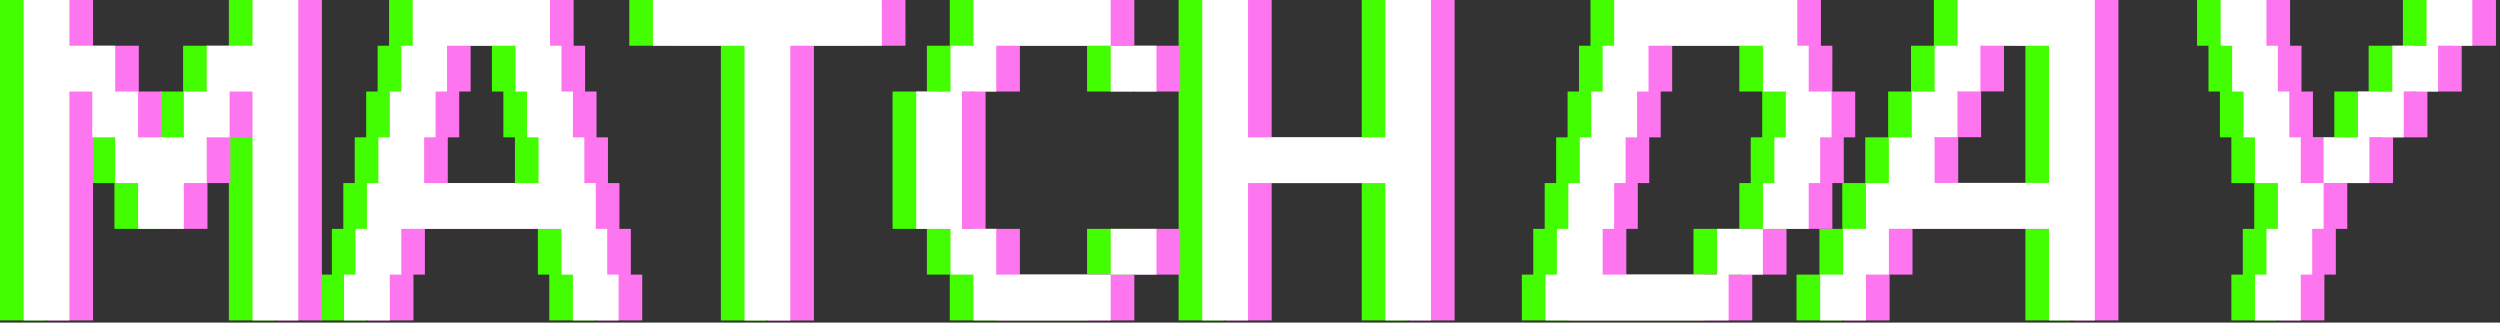<svg width="589" height="76" fill="none" xmlns="http://www.w3.org/2000/svg"><rect width="100%" height="100%" fill="#333333" stroke="none"/><path d="M53.919 0h10.788v75.48H53.919V21.563h-5.387V32.35h-5.394v10.78h-5.394v10.79H26.963V43.13h-5.394V32.35h-5.394V21.562h-5.387V75.48H0V0h10.788v10.781h10.78v10.78h5.395V32.35h10.78V21.562h5.395V10.78h10.78V0Zm83.575 64.7h2.679v10.78h-10.767V64.7h-2.693V53.919H88.969v10.78h-2.694v10.782H75.487V64.7h2.701V53.919h2.694V43.13h2.693V32.35h2.7V21.562h2.694V10.78h2.693V0h32.35v10.781h2.701v10.78h2.693V32.35h2.694v10.78h2.7v10.79h2.694V64.7Zm-16.175-32.35h-2.722V21.562h-2.7V10.78H99.75v10.78h-2.694v10.79h-2.693v10.78h26.956V32.35ZM202.2 10.781h-21.576v64.727h-10.787V10.781h-21.576V0h53.918l.021 10.781Zm53.912 0h-26.956v10.78h-8.087V53.92h8.087V64.7h26.956v10.782h-32.35V64.7h-5.387V53.919h-8.087V21.562h8.087V10.78h5.387V0h32.35v10.781Zm10.788 10.78h-10.788v-10.78H266.9v10.78Zm0 32.358v10.78h-10.788V53.92H266.9ZM331.572 0v75.48h-10.753V43.13h-32.35v32.35h-10.788V0h10.788v32.35h32.35V0h10.753Zm88.99 21.562h5.394V32.35h-2.694v10.78h-2.7v10.79h-10.781V43.13h2.693V32.35h2.701V21.562h-5.394V10.78h-26.956v10.78h-2.701v10.79h-2.693v10.78h-2.708v10.79h-2.7V64.7h26.963V53.92h10.781V64.7h-8.074v10.782h-43.151V64.7h2.693V53.919h2.694V43.13h2.7V32.35h2.693V21.562h2.694V10.78h2.707V0h43.152v10.781h2.694l-.007 10.78Zm67.4 53.918h-10.781V53.906h-37.73V64.7h-5.394v10.78h-10.795V64.7h5.394V53.919h5.387V43.13h5.408V32.35h5.394V21.562h5.387V10.78h5.394V0h32.336v75.48Zm-26.956-64.727v10.781h-5.394v10.788h-5.394v10.78h26.963v-32.32l-16.175-.028Zm75.487 21.597v10.78h5.387v10.79h-2.693V64.7h-2.694v10.782h-10.787V64.7h2.7V53.919h2.694V43.13h-5.394V32.35h-2.694V21.562h-2.693V10.78h-2.701V0h10.788v10.781h2.694v10.78h2.693V32.35h2.7ZM566.122 0h10.788v10.781h-8.067v10.78h-8.087V32.35h-8.088v10.78H541.88V32.35h8.088V21.562h8.087V10.78h8.067V0Z" fill="#43FE01"/><path d="M65.055 0h10.787v75.48H65.055V21.563h-5.387V32.35h-5.394v10.78H48.88v10.79H38.099V43.13h-5.394V32.35H27.31V21.562h-5.387V75.48H11.136V0h10.788v10.781h10.78v10.78H38.1V32.35h10.78V21.562h5.395V10.78h10.78V0Zm83.575 64.7h2.679v10.78h-10.767V64.7h-2.693V53.919h-37.744v10.78h-2.694v10.782H86.624V64.7h2.7V53.919h2.694V43.13h2.693V32.35h2.7V21.562h2.694V10.78h2.693V0h32.35v10.781h2.701v10.78h2.693V32.35h2.694v10.78h2.7v10.79h2.694V64.7Zm-16.175-32.35h-2.722V21.562h-2.7V10.78h-16.147v10.78h-2.694v10.79h-2.693v10.78h26.956V32.35Zm80.881-21.569H191.76v64.727h-10.787V10.781h-21.576V0h53.918l.021 10.781Zm53.912 0h-26.956v10.78h-8.087V53.92h8.087V64.7h26.956v10.782h-32.35V64.7h-5.387V53.919h-8.087V21.562h8.087V10.78h5.387V0h32.35v10.781Zm10.788 10.78h-10.788v-10.78h10.788v10.78Zm0 32.358v10.78h-10.788V53.92h10.788ZM342.708 0v75.48h-10.753V43.13h-32.35v32.35h-10.788V0h10.788v32.35h32.35V0h10.753Zm88.99 21.562h5.394V32.35h-2.694v10.78h-2.7v10.79h-10.781V43.13h2.693V32.35h2.701V21.562h-5.394V10.78h-26.956v10.78h-2.701v10.79h-2.693v10.78h-2.708v10.79h-2.7V64.7h26.963V53.92h10.781V64.7h-8.074v10.782h-43.151V64.7h2.693V53.919h2.694V43.13h2.7V32.35h2.693V21.562h2.694V10.78h2.707V0h43.152v10.781h2.694l-.007 10.78Zm67.4 53.918h-10.781V53.906h-37.73V64.7h-5.394v10.78h-10.795V64.7h5.394V53.919h5.387V43.13h5.408V32.35h5.394V21.562h5.387V10.78h5.394V0h32.336v75.48Zm-26.956-64.727v10.781h-5.394v10.788h-5.394v10.78h26.963v-32.32l-16.175-.028Zm75.487 21.597v10.78h5.387v10.79h-2.693V64.7h-2.694v10.782h-10.787V64.7h2.7V53.919h2.694V43.13h-5.394V32.35h-2.694V21.562h-2.693V10.78h-2.701V0h10.788v10.781h2.694v10.78h2.693V32.35h2.7ZM577.258 0h10.788v10.781h-8.067v10.78h-8.087V32.35h-8.088v10.78h-10.788V32.35h8.088V21.562h8.087V10.78h8.067V0Z" fill="#FE75F0"/><path d="M59.487 0h10.788v75.48H59.487V21.563H54.1V32.35h-5.394v10.78h-5.394v10.79H32.53V43.13h-5.394V32.35h-5.394V21.562h-5.387V75.48H5.568V0h10.788v10.781h10.78v10.78h5.395V32.35h10.78V21.562h5.395V10.78h10.78V0Zm83.575 64.7h2.679v10.78h-10.767V64.7h-2.693V53.919H94.537v10.78h-2.694v10.782H81.056V64.7h2.701V53.919h2.694V43.13h2.693V32.35h2.7V21.562h2.694V10.78h2.694V0h32.349v10.781h2.701v10.78h2.693V32.35h2.694v10.78h2.7v10.79h2.694V64.7Zm-16.175-32.35h-2.722V21.562h-2.7V10.78h-16.147v10.78h-2.694v10.79h-2.693v10.78h26.956V32.35Zm80.881-21.569h-21.576v64.727h-10.787V10.781h-21.576V0h53.918l.021 10.781Zm53.912 0h-26.956v10.78h-8.087V53.92h8.087V64.7h26.956v10.782h-32.35V64.7h-5.387V53.919h-8.087V21.562h8.087V10.78h5.387V0h32.35v10.781Zm10.788 10.78H261.68v-10.78h10.788v10.78Zm0 32.358v10.78H261.68V53.92h10.788ZM337.14 0v75.48h-10.753V43.13h-32.35v32.35h-10.788V0h10.788v32.35h32.35V0h10.753Zm88.99 21.562h5.394V32.35h-2.694v10.78h-2.7v10.79h-10.781V43.13h2.693V32.35h2.701V21.562h-5.394V10.78h-26.956v10.78h-2.701v10.79h-2.693v10.78h-2.707v10.79h-2.701V64.7h26.963V53.92h10.781V64.7h-8.074v10.782H364.11V64.7h2.693V53.919h2.694V43.13h2.7V32.35h2.694V21.562h2.693V10.78h2.708V0h43.151v10.781h2.694l-.007 10.78Zm67.4 53.918h-10.781V53.906h-37.73V64.7h-5.394v10.78H428.83V64.7h5.394V53.919h5.387V43.13h5.408V32.35h5.394V21.562h5.387V10.78h5.394V0h32.336v75.48Zm-26.956-64.727v10.781h-5.394v10.788h-5.394v10.78h26.963v-32.32l-16.175-.028Zm75.487 21.597v10.78h5.387v10.79h-2.693V64.7h-2.694v10.782h-10.787V64.7h2.7V53.919h2.694V43.13h-5.394V32.35h-2.694V21.562h-2.693V10.78h-2.701V0h10.788v10.781h2.694v10.78h2.693V32.35h2.7ZM571.69 0h10.788v10.781h-8.067v10.78h-8.087V32.35h-8.088v10.78h-10.788V32.35h8.088V21.562h8.087V10.78h8.067V0Z" fill="#fff"/></svg>